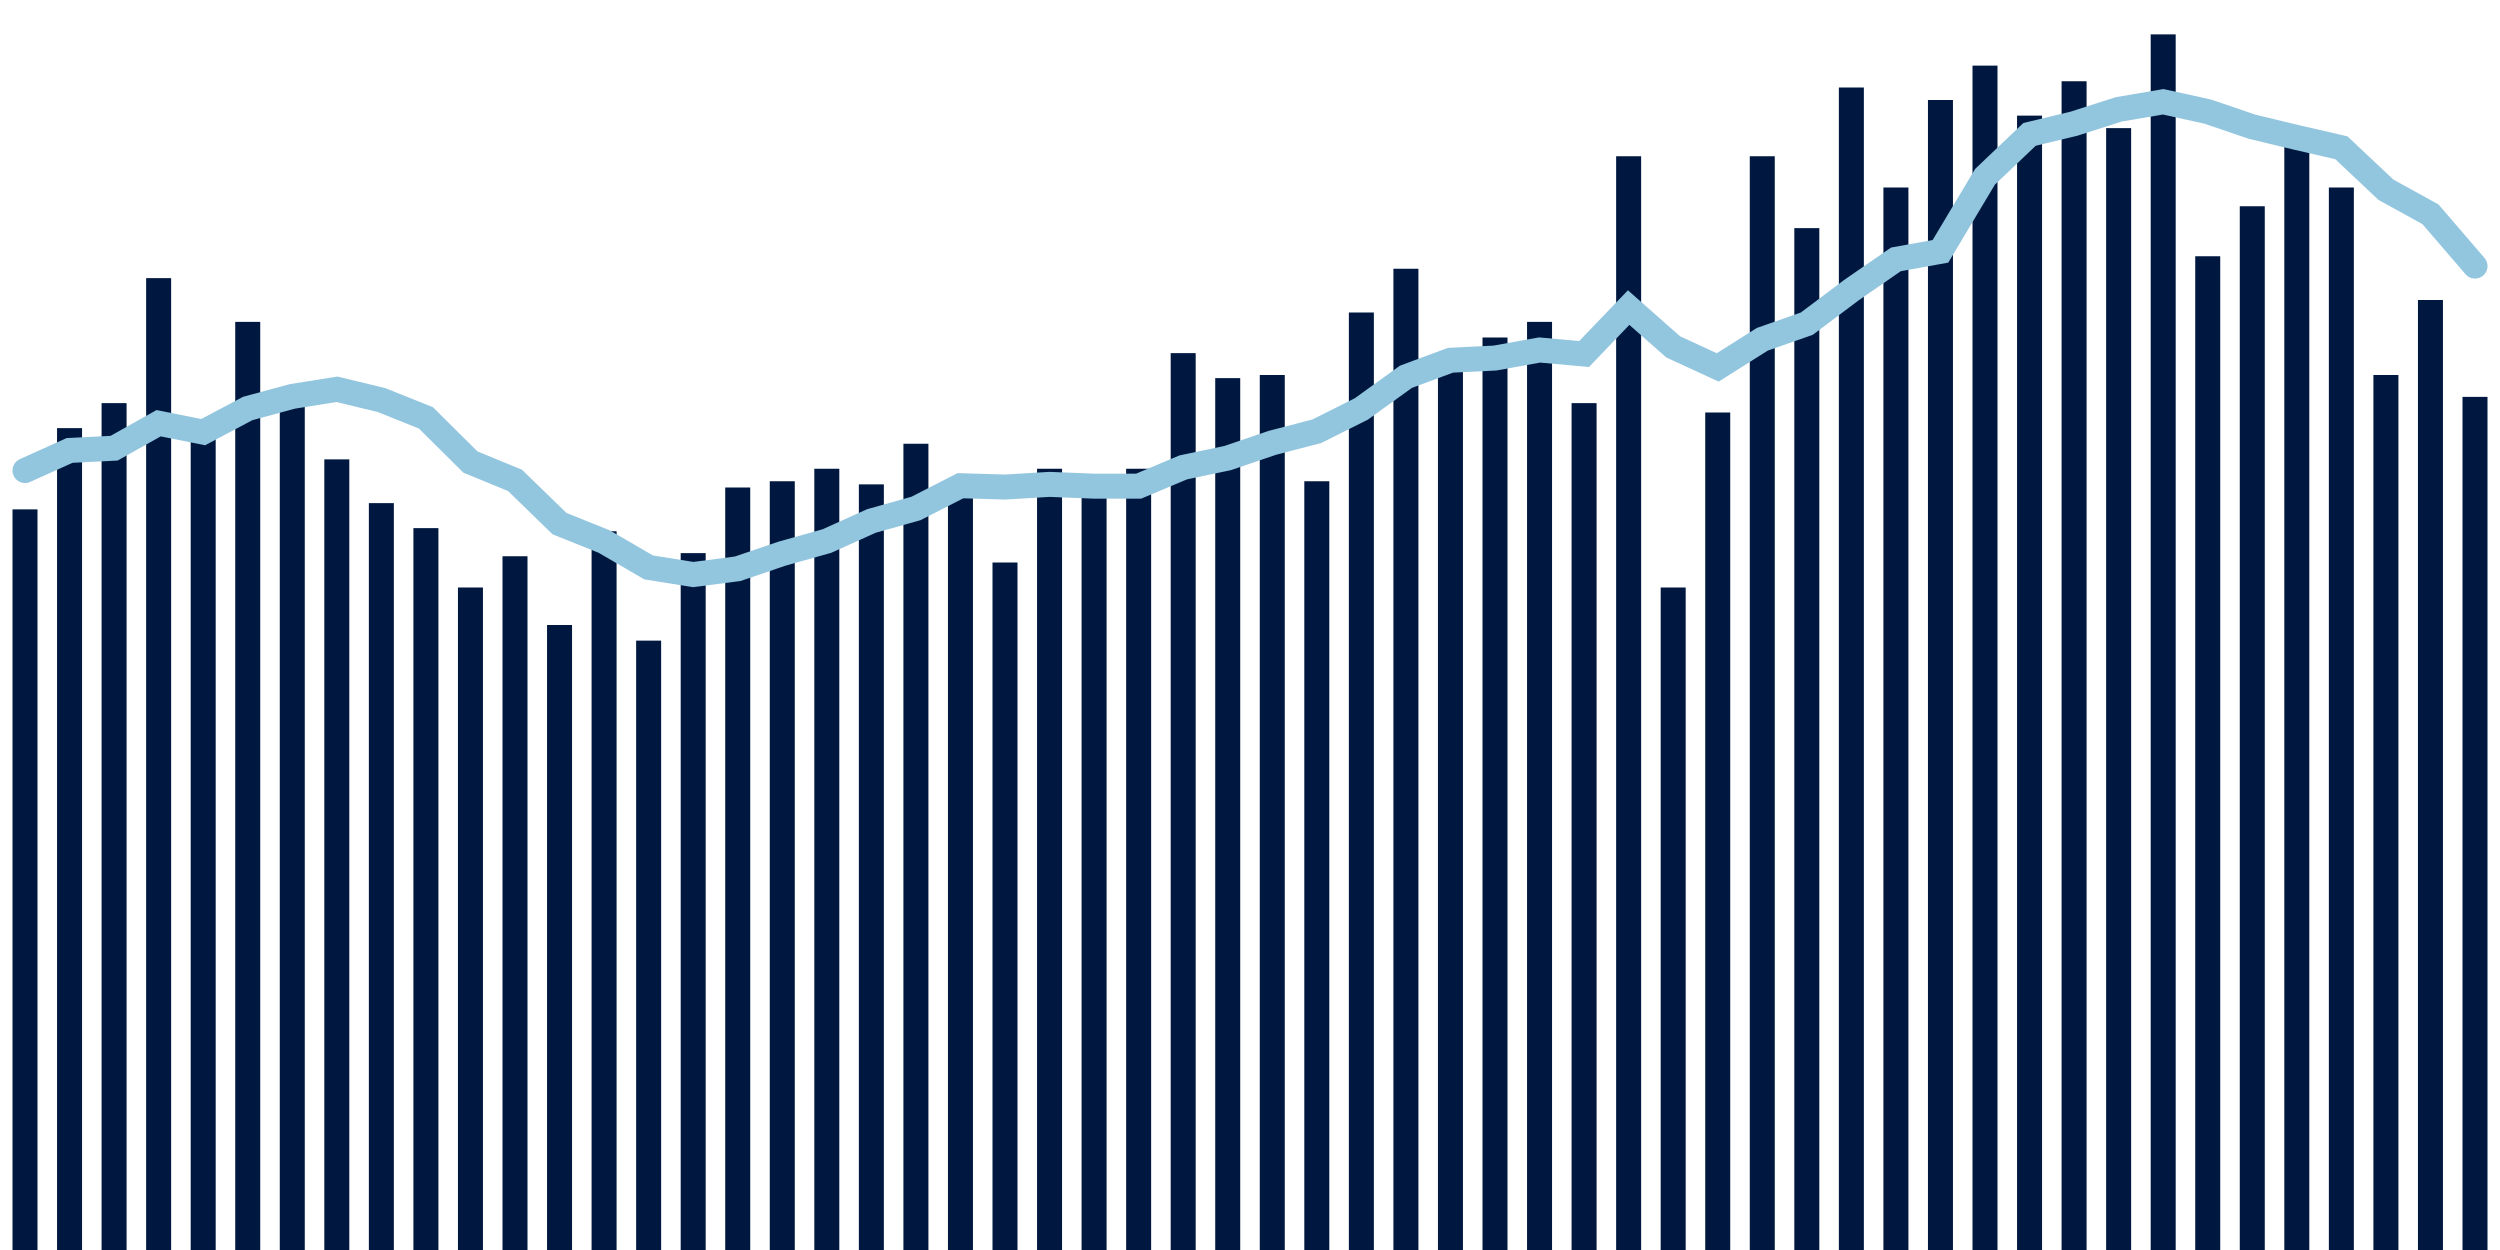 <svg meta="{&quot;DATA_PUBLISHED_DATE&quot;:&quot;2023-12-14&quot;,&quot;RENDER_DATE&quot;:&quot;2023-12-14&quot;,&quot;FIRST_DATE&quot;:&quot;2023-10-15&quot;,&quot;LAST_DATE&quot;:&quot;2023-12-09&quot;}" xmlns="http://www.w3.org/2000/svg" viewBox="0,0,200,100"><g transform="translate(0,0)"></g><g class="fg-bars admissions-count" fill="#00183f" stroke="none"><g><rect x="197" y="31.75" width="2" height="68.25" id="admissions-count-0"></rect></g><g><rect x="193.436" y="24" width="2" height="76" id="admissions-count-1"></rect></g><g><rect x="189.873" y="30" width="2" height="70" id="admissions-count-2"></rect></g><g><rect x="186.309" y="15" width="2" height="85" id="admissions-count-3"></rect></g><g><rect x="182.745" y="11.25" width="2" height="88.75" id="admissions-count-4"></rect></g><g><rect x="179.182" y="16.5" width="2" height="83.5" id="admissions-count-5"></rect></g><g><rect x="175.618" y="20.5" width="2" height="79.5" id="admissions-count-6"></rect></g><g><rect x="172.055" y="2.75" width="2" height="97.25" id="admissions-count-7"></rect></g><g><rect x="168.491" y="10.25" width="2" height="89.75" id="admissions-count-8"></rect></g><g><rect x="164.927" y="6.5" width="2" height="93.5" id="admissions-count-9"></rect></g><g><rect x="161.364" y="9.25" width="2" height="90.75" id="admissions-count-10"></rect></g><g><rect x="157.8" y="5.25" width="2" height="94.75" id="admissions-count-11"></rect></g><g><rect x="154.236" y="8" width="2" height="92" id="admissions-count-12"></rect></g><g><rect x="150.673" y="15" width="2" height="85" id="admissions-count-13"></rect></g><g><rect x="147.109" y="7" width="2" height="93" id="admissions-count-14"></rect></g><g><rect x="143.545" y="18.25" width="2" height="81.75" id="admissions-count-15"></rect></g><g><rect x="139.982" y="12.5" width="2" height="87.5" id="admissions-count-16"></rect></g><g><rect x="136.418" y="33" width="2" height="67" id="admissions-count-17"></rect></g><g><rect x="132.855" y="47" width="2" height="53" id="admissions-count-18"></rect></g><g><rect x="129.291" y="12.5" width="2" height="87.5" id="admissions-count-19"></rect></g><g><rect x="125.727" y="32.25" width="2" height="67.75" id="admissions-count-20"></rect></g><g><rect x="122.164" y="25.75" width="2" height="74.25" id="admissions-count-21"></rect></g><g><rect x="118.6" y="27" width="2" height="73" id="admissions-count-22"></rect></g><g><rect x="115.036" y="28.25" width="2" height="71.75" id="admissions-count-23"></rect></g><g><rect x="111.473" y="21.5" width="2" height="78.5" id="admissions-count-24"></rect></g><g><rect x="107.909" y="25" width="2" height="75" id="admissions-count-25"></rect></g><g><rect x="104.345" y="38.5" width="2" height="61.5" id="admissions-count-26"></rect></g><g><rect x="100.782" y="30" width="2" height="70" id="admissions-count-27"></rect></g><g><rect x="97.218" y="30.25" width="2" height="69.75" id="admissions-count-28"></rect></g><g><rect x="93.655" y="28.25" width="2" height="71.75" id="admissions-count-29"></rect></g><g><rect x="90.091" y="37.5" width="2" height="62.5" id="admissions-count-30"></rect></g><g><rect x="86.527" y="39.5" width="2" height="60.5" id="admissions-count-31"></rect></g><g><rect x="82.964" y="37.5" width="2" height="62.5" id="admissions-count-32"></rect></g><g><rect x="79.4" y="45" width="2" height="55" id="admissions-count-33"></rect></g><g><rect x="75.836" y="38.5" width="2" height="61.5" id="admissions-count-34"></rect></g><g><rect x="72.273" y="35.5" width="2" height="64.5" id="admissions-count-35"></rect></g><g><rect x="68.709" y="38.75" width="2" height="61.25" id="admissions-count-36"></rect></g><g><rect x="65.145" y="37.5" width="2" height="62.5" id="admissions-count-37"></rect></g><g><rect x="61.582" y="38.5" width="2" height="61.5" id="admissions-count-38"></rect></g><g><rect x="58.018" y="39" width="2" height="61" id="admissions-count-39"></rect></g><g><rect x="54.455" y="44.25" width="2" height="55.75" id="admissions-count-40"></rect></g><g><rect x="50.891" y="51.25" width="2" height="48.75" id="admissions-count-41"></rect></g><g><rect x="47.327" y="42.5" width="2" height="57.5" id="admissions-count-42"></rect></g><g><rect x="43.764" y="50" width="2" height="50" id="admissions-count-43"></rect></g><g><rect x="40.2" y="44.5" width="2" height="55.5" id="admissions-count-44"></rect></g><g><rect x="36.636" y="47" width="2" height="53" id="admissions-count-45"></rect></g><g><rect x="33.073" y="42.25" width="2" height="57.75" id="admissions-count-46"></rect></g><g><rect x="29.509" y="40.25" width="2" height="59.75" id="admissions-count-47"></rect></g><g><rect x="25.945" y="36.75" width="2" height="63.25" id="admissions-count-48"></rect></g><g><rect x="22.382" y="32.5" width="2" height="67.5" id="admissions-count-49"></rect></g><g><rect x="18.818" y="25.75" width="2" height="74.25" id="admissions-count-50"></rect></g><g><rect x="15.255" y="34.25" width="2" height="65.75" id="admissions-count-51"></rect></g><g><rect x="11.691" y="22.25" width="2" height="77.75" id="admissions-count-52"></rect></g><g><rect x="8.127" y="32.25" width="2" height="67.75" id="admissions-count-53"></rect></g><g><rect x="4.564" y="34.25" width="2" height="65.75" id="admissions-count-54"></rect></g><g><rect x="1" y="40.75" width="2" height="59.25" id="admissions-count-55"></rect></g></g><g class="fg-line admissions-count" fill="none" stroke="#92c5de" stroke-width="2" stroke-linecap="round"><path d="M198,21.286L194.436,17.143L190.873,15.179L187.309,11.821L183.745,11L180.182,10.143L176.618,8.929L173.055,8.143L169.491,8.75L165.927,9.893L162.364,10.75L158.8,14.143L155.236,20.107L151.673,20.75L148.109,23.214L144.545,25.893L140.982,27.143L137.418,29.393L133.855,27.75L130.291,24.607L126.727,28.321L123.164,28L119.6,28.643L116.036,28.821L112.473,30.143L108.909,32.714L105.345,34.5L101.782,35.429L98.218,36.643L94.655,37.393L91.091,38.893L87.527,38.893L83.964,38.75L80.4,38.964L76.836,38.857L73.273,40.679L69.709,41.679L66.145,43.286L62.582,44.286L59.018,45.5L55.455,45.964L51.891,45.393L48.327,43.321L44.764,41.893L41.2,38.429L37.636,36.964L34.073,33.429L30.509,32L26.945,31.143L23.382,31.714L19.818,32.679L16.255,34.571L12.691,33.857L9.127,35.857L5.564,36.036L2,37.643"></path></g></svg>